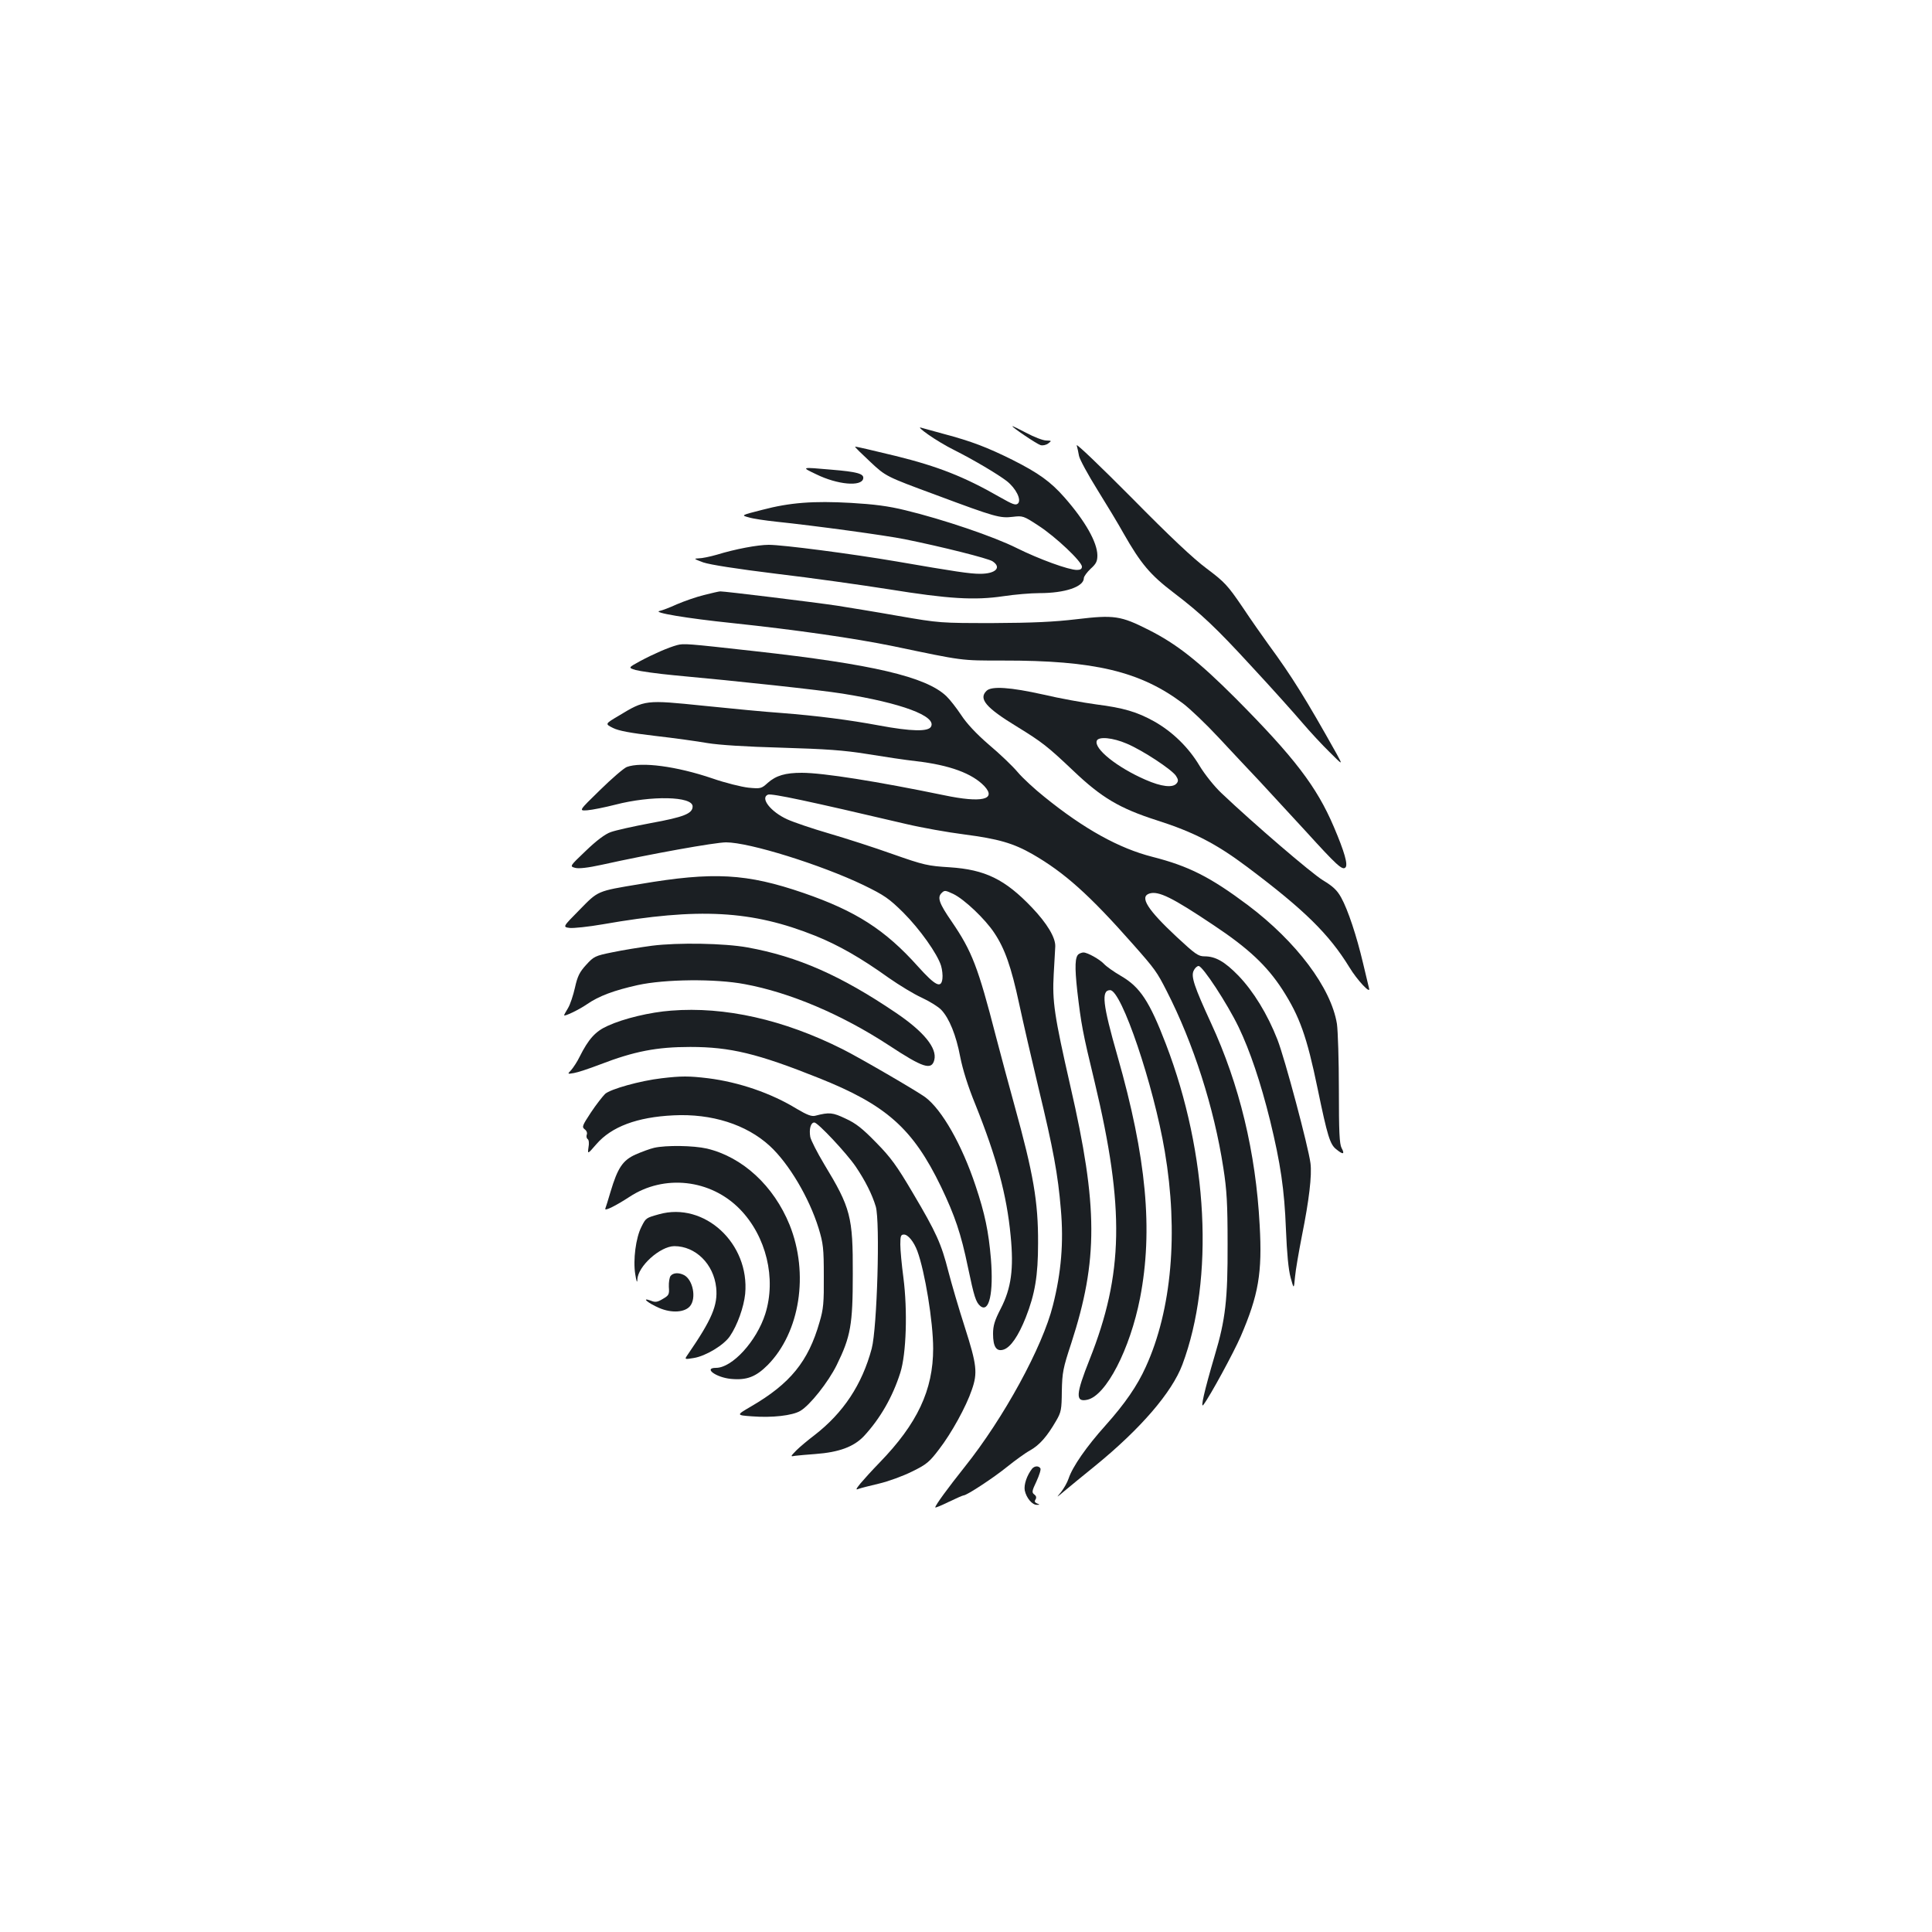 <?xml version="1.0" standalone="no"?>
<!DOCTYPE svg PUBLIC "-//W3C//DTD SVG 20010904//EN"
 "http://www.w3.org/TR/2001/REC-SVG-20010904/DTD/svg10.dtd">
<svg version="1.0" xmlns="http://www.w3.org/2000/svg"
 width="1000pt" height="1000pt" viewBox="0 0 1000 1000"
 preserveAspectRatio="xMidYMid meet">
<g transform="translate(0,1000) scale(0.1,-0.1)"
fill="#1b1f23" stroke="none">
<path d="M5240 7794 c0 -7 126 -92 146 -98 11 -3 28 0 40 9 18 14 18 14 -11
15 -16 0 -63 18 -102 39 -40 21 -73 37 -73 35z"/>
<path d="M4804 7751 c32 -23 93 -60 136 -81 103 -52 224 -124 271 -160 48 -38
77 -97 58 -116 -12 -11 -27 -5 -94 33 -183 105 -320 159 -539 213 -115 28
-209 50 -210 48 -2 -2 34 -37 78 -78 81 -76 81 -76 341 -172 308 -115 331
-121 398 -113 50 6 55 5 131 -45 90 -58 226 -187 226 -213 0 -12 -8 -17 -26
-17 -43 0 -196 56 -311 113 -117 59 -382 149 -577 196 -89 22 -163 31 -281 38
-195 11 -316 2 -460 -36 -110 -28 -110 -28 -69 -39 22 -7 85 -16 140 -22 202
-21 568 -71 667 -91 193 -39 431 -99 454 -114 49 -32 17 -65 -64 -65 -53 0
-126 11 -433 64 -235 40 -588 86 -661 86 -57 0 -174 -22 -268 -51 -35 -10 -77
-19 -95 -19 -27 -1 -24 -3 24 -21 36 -12 169 -33 380 -59 179 -21 440 -58 580
-80 310 -50 444 -58 593 -36 59 9 143 16 187 16 133 0 230 33 230 78 0 8 16
30 35 48 29 26 35 39 35 70 -1 67 -62 176 -170 299 -72 82 -135 127 -270 195
-131 65 -212 96 -355 134 -55 15 -109 30 -120 33 -11 3 6 -13 39 -36z"/>
<path d="M5573 7695 c3 -11 9 -36 12 -55 4 -19 47 -98 95 -175 48 -77 109
-178 135 -225 90 -158 138 -215 260 -308 142 -108 221 -183 401 -379 106 -114
224 -246 264 -293 40 -47 104 -116 142 -153 69 -69 69 -69 37 -10 -159 284
-232 402 -354 568 -28 39 -89 125 -134 193 -77 113 -92 129 -185 199 -69 51
-193 168 -389 367 -159 160 -286 282 -284 271z"/>
<path d="M4225 7545 c110 -54 235 -65 243 -22 5 25 -31 35 -165 46 -158 14
-158 14 -78 -24z"/>
<path d="M3643 6920 c-40 -10 -103 -32 -140 -48 -37 -17 -77 -32 -88 -34 -44
-8 143 -39 375 -63 330 -35 630 -78 835 -120 363 -76 346 -74 565 -74 474 1
712 -56 933 -222 37 -28 120 -107 185 -177 64 -69 160 -171 212 -226 52 -56
159 -172 238 -258 161 -177 190 -204 206 -188 14 14 -5 81 -60 210 -89 209
-205 360 -509 666 -192 192 -305 281 -450 354 -144 73 -179 78 -372 55 -118
-14 -227 -19 -433 -20 -273 0 -276 0 -490 37 -118 21 -261 44 -317 53 -120 18
-587 75 -605 74 -7 0 -45 -9 -85 -19z"/>
<path d="M3505 6661 c-45 -12 -123 -46 -192 -83 -62 -34 -62 -34 -23 -46 22
-6 111 -19 197 -27 338 -31 754 -76 873 -95 307 -49 488 -117 459 -171 -14
-27 -102 -25 -269 6 -156 29 -318 50 -510 65 -74 5 -253 22 -398 37 -302 31
-303 31 -440 -52 -71 -42 -71 -42 -29 -63 30 -15 91 -26 218 -41 97 -11 219
-28 270 -37 60 -10 200 -19 384 -24 232 -7 321 -13 445 -33 85 -14 199 -31
253 -37 172 -20 289 -63 352 -129 65 -70 -14 -88 -209 -47 -344 71 -625 116
-736 116 -85 0 -133 -14 -176 -52 -33 -30 -37 -31 -100 -25 -36 4 -121 25
-187 48 -185 63 -368 87 -443 59 -15 -6 -77 -59 -138 -119 -111 -108 -111
-108 -66 -105 25 2 90 15 145 29 185 48 400 44 400 -9 0 -37 -45 -55 -215 -86
-91 -17 -185 -38 -209 -47 -29 -10 -74 -44 -129 -97 -84 -80 -84 -80 -55 -88
18 -5 65 0 138 16 252 56 587 116 643 116 121 0 492 -116 711 -221 109 -53
133 -70 206 -142 86 -86 177 -214 196 -276 6 -20 9 -50 7 -66 -6 -53 -36 -38
-127 63 -170 190 -322 287 -592 380 -294 101 -466 111 -847 46 -224 -37 -215
-34 -313 -134 -87 -88 -87 -88 -50 -93 20 -2 97 6 172 19 496 87 771 72 1100
-60 119 -48 235 -114 380 -218 53 -37 130 -84 170 -102 41 -19 86 -47 101 -63
41 -43 77 -131 98 -243 13 -66 40 -153 79 -248 109 -272 162 -467 182 -678 17
-172 3 -272 -51 -377 -32 -62 -40 -89 -40 -131 0 -68 18 -94 56 -81 36 13 75
70 113 165 48 122 64 217 64 385 1 215 -24 359 -122 713 -27 97 -70 258 -96
357 -93 361 -124 441 -229 595 -65 94 -76 125 -52 148 15 15 19 14 60 -5 58
-28 165 -130 212 -201 55 -82 88 -176 129 -367 20 -93 65 -289 100 -435 77
-319 101 -449 116 -630 15 -170 2 -327 -41 -496 -53 -214 -254 -583 -457 -837
-86 -108 -152 -198 -152 -209 -1 -4 30 9 69 28 38 18 73 34 78 34 16 0 155 91
225 148 40 32 93 71 119 85 49 28 87 71 134 152 27 46 29 59 30 155 2 96 6
118 49 248 139 429 139 706 -5 1331 -83 364 -94 438 -86 579 4 64 7 129 8 143
2 46 -43 120 -120 201 -140 147 -243 197 -427 209 -112 7 -132 11 -294 68 -95
34 -244 82 -330 107 -86 25 -183 58 -216 73 -86 39 -142 111 -100 128 20 7
208 -33 715 -152 80 -19 215 -43 301 -54 176 -23 253 -45 353 -102 165 -95
294 -210 520 -466 115 -130 124 -143 175 -243 138 -270 245 -603 293 -915 18
-115 22 -185 22 -395 1 -284 -11 -391 -66 -574 -55 -187 -76 -280 -59 -257 35
46 157 271 193 354 92 214 112 328 98 576 -20 377 -105 728 -252 1046 -86 187
-104 240 -90 270 6 14 18 25 26 25 21 0 148 -194 207 -316 59 -123 114 -286
163 -484 54 -222 74 -356 82 -563 5 -125 13 -208 24 -249 17 -62 17 -62 23 3
3 35 20 132 36 214 37 184 52 312 44 374 -11 86 -133 543 -171 640 -52 133
-125 251 -202 331 -71 73 -119 100 -175 100 -33 0 -48 11 -145 101 -150 140
-193 207 -141 224 47 15 118 -20 333 -164 179 -119 275 -209 355 -332 90 -140
127 -243 183 -514 51 -246 64 -289 97 -314 35 -29 45 -26 27 7 -11 21 -14 83
-14 302 0 151 -5 304 -10 340 -30 187 -210 426 -461 615 -195 146 -306 202
-494 250 -173 44 -354 144 -560 311 -49 39 -112 97 -138 128 -26 31 -93 95
-149 142 -66 57 -115 110 -143 153 -24 36 -58 80 -77 98 -105 100 -381 165
-995 233 -349 39 -363 40 -398 31z"/>
<path d="M5106 6424 c-42 -41 -3 -87 156 -184 132 -81 160 -103 294 -230 146
-139 239 -194 432 -256 191 -61 307 -121 467 -241 296 -222 424 -348 529 -519
41 -68 113 -144 102 -109 -3 11 -17 70 -31 130 -33 140 -78 276 -113 339 -21
38 -42 58 -95 90 -60 37 -353 288 -525 451 -36 34 -85 95 -113 141 -57 96
-141 177 -235 230 -88 49 -158 70 -300 88 -66 9 -189 31 -274 51 -170 38 -269
45 -294 19z m726 -273 c83 -35 233 -134 255 -167 12 -19 13 -27 3 -39 -20 -24
-79 -17 -161 19 -147 64 -268 161 -252 202 9 23 83 16 155 -15z"/>
<path d="M3375 5105 c-60 -8 -153 -23 -205 -34 -90 -18 -97 -22 -136 -65 -34
-37 -45 -59 -58 -118 -9 -40 -25 -88 -36 -106 -11 -18 -20 -34 -20 -37 0 -8
76 28 118 57 62 43 141 72 262 99 140 31 403 34 555 5 233 -43 500 -156 745
-316 179 -118 222 -131 236 -76 15 61 -54 146 -199 244 -285 193 -508 291
-767 338 -121 22 -361 26 -495 9z"/>
<path d="M5584 5062 c-20 -13 -22 -65 -8 -192 20 -170 27 -211 90 -471 156
-653 149 -994 -26 -1435 -72 -181 -75 -223 -12 -209 97 21 221 261 273 527 68
352 33 727 -117 1252 -77 269 -85 341 -38 341 59 0 225 -491 283 -835 71 -419
36 -820 -98 -1114 -44 -98 -108 -191 -209 -304 -98 -109 -171 -214 -191 -275
-7 -21 -25 -52 -39 -70 -26 -31 -26 -31 18 6 25 21 97 80 160 131 234 191 396
379 450 523 166 444 133 1089 -85 1658 -85 222 -134 296 -232 353 -38 22 -77
50 -88 62 -22 24 -86 60 -107 60 -7 0 -18 -4 -24 -8z"/>
<path d="M3474 4769 c-109 -8 -247 -41 -329 -79 -63 -28 -99 -68 -145 -160
-12 -25 -32 -55 -43 -68 -21 -22 -21 -22 14 -16 19 3 79 23 134 44 179 69 295
91 468 91 206 0 348 -34 663 -160 352 -140 489 -262 635 -564 72 -151 103
-242 139 -416 32 -153 41 -181 64 -201 46 -37 69 67 55 244 -12 141 -31 234
-80 380 -70 210 -173 392 -260 457 -42 31 -341 205 -427 248 -306 154 -611
222 -888 200z"/>
<path d="M3425 4419 c-112 -13 -265 -56 -293 -81 -13 -13 -47 -56 -74 -97 -44
-67 -47 -74 -32 -86 10 -7 15 -19 11 -28 -3 -9 -1 -19 5 -23 6 -4 8 -22 4 -43
-5 -36 -5 -36 41 17 78 90 210 140 399 149 197 10 377 -47 498 -158 99 -91
204 -268 253 -426 24 -79 27 -104 27 -248 1 -138 -2 -171 -22 -238 -58 -204
-152 -319 -355 -437 -77 -45 -77 -45 6 -51 104 -8 208 4 249 28 50 29 145 149
189 238 72 147 83 208 83 470 1 298 -11 343 -148 569 -36 60 -68 123 -72 141
-7 40 2 75 21 75 18 0 167 -159 214 -228 50 -74 85 -144 104 -207 23 -79 7
-629 -21 -735 -50 -187 -147 -333 -297 -449 -33 -25 -75 -60 -93 -78 -32 -33
-32 -33 -5 -28 16 2 62 6 103 9 122 9 199 37 252 93 84 91 148 202 188 328 31
97 38 321 16 492 -9 67 -16 144 -16 172 0 44 3 51 19 51 21 0 51 -37 69 -85
39 -105 82 -366 82 -505 0 -215 -82 -389 -277 -590 -40 -41 -85 -91 -100 -109
-24 -30 -25 -34 -8 -27 11 4 58 16 105 27 47 11 124 39 170 62 76 37 91 50
141 116 64 83 140 221 169 307 31 88 26 130 -36 324 -31 96 -69 226 -85 288
-37 145 -62 201 -184 407 -83 141 -115 185 -190 261 -70 72 -105 100 -158 124
-67 32 -84 34 -157 15 -19 -5 -42 4 -95 35 -133 82 -301 139 -460 159 -100 12
-138 12 -240 0z"/>
<path d="M3386 4059 c-22 -5 -65 -21 -97 -35 -66 -30 -92 -69 -129 -193 -12
-40 -24 -80 -27 -87 -5 -15 56 16 125 61 179 118 420 92 572 -64 136 -140 189
-358 131 -542 -45 -141 -171 -279 -255 -279 -67 0 -1 -49 76 -57 83 -8 130 10
192 72 167 170 214 473 113 725 -82 202 -243 351 -428 395 -70 16 -211 18
-273 4z"/>
<path d="M3411 3715 c-68 -19 -68 -19 -91 -65 -29 -56 -44 -172 -32 -245 6
-38 10 -49 11 -28 2 68 117 172 191 173 110 0 204 -92 217 -215 9 -91 -22
-164 -147 -346 -18 -26 -18 -26 31 -18 62 10 156 67 187 113 39 57 72 151 79
219 24 261 -211 478 -446 412z"/>
<path d="M3471 3396 c-6 -8 -10 -33 -9 -57 3 -39 0 -44 -31 -62 -28 -17 -39
-19 -63 -9 -52 19 -14 -13 44 -38 65 -28 133 -23 160 10 33 41 15 135 -31 160
-27 14 -56 13 -70 -4z"/>
<path d="M5342 2398 c-27 -35 -43 -82 -38 -112 8 -39 39 -76 63 -75 16 0 16 1
1 7 -12 5 -15 11 -8 21 6 10 3 19 -7 26 -13 10 -12 18 12 68 14 31 24 61 20
67 -9 14 -30 13 -43 -2z"/>
</g>
</svg>
